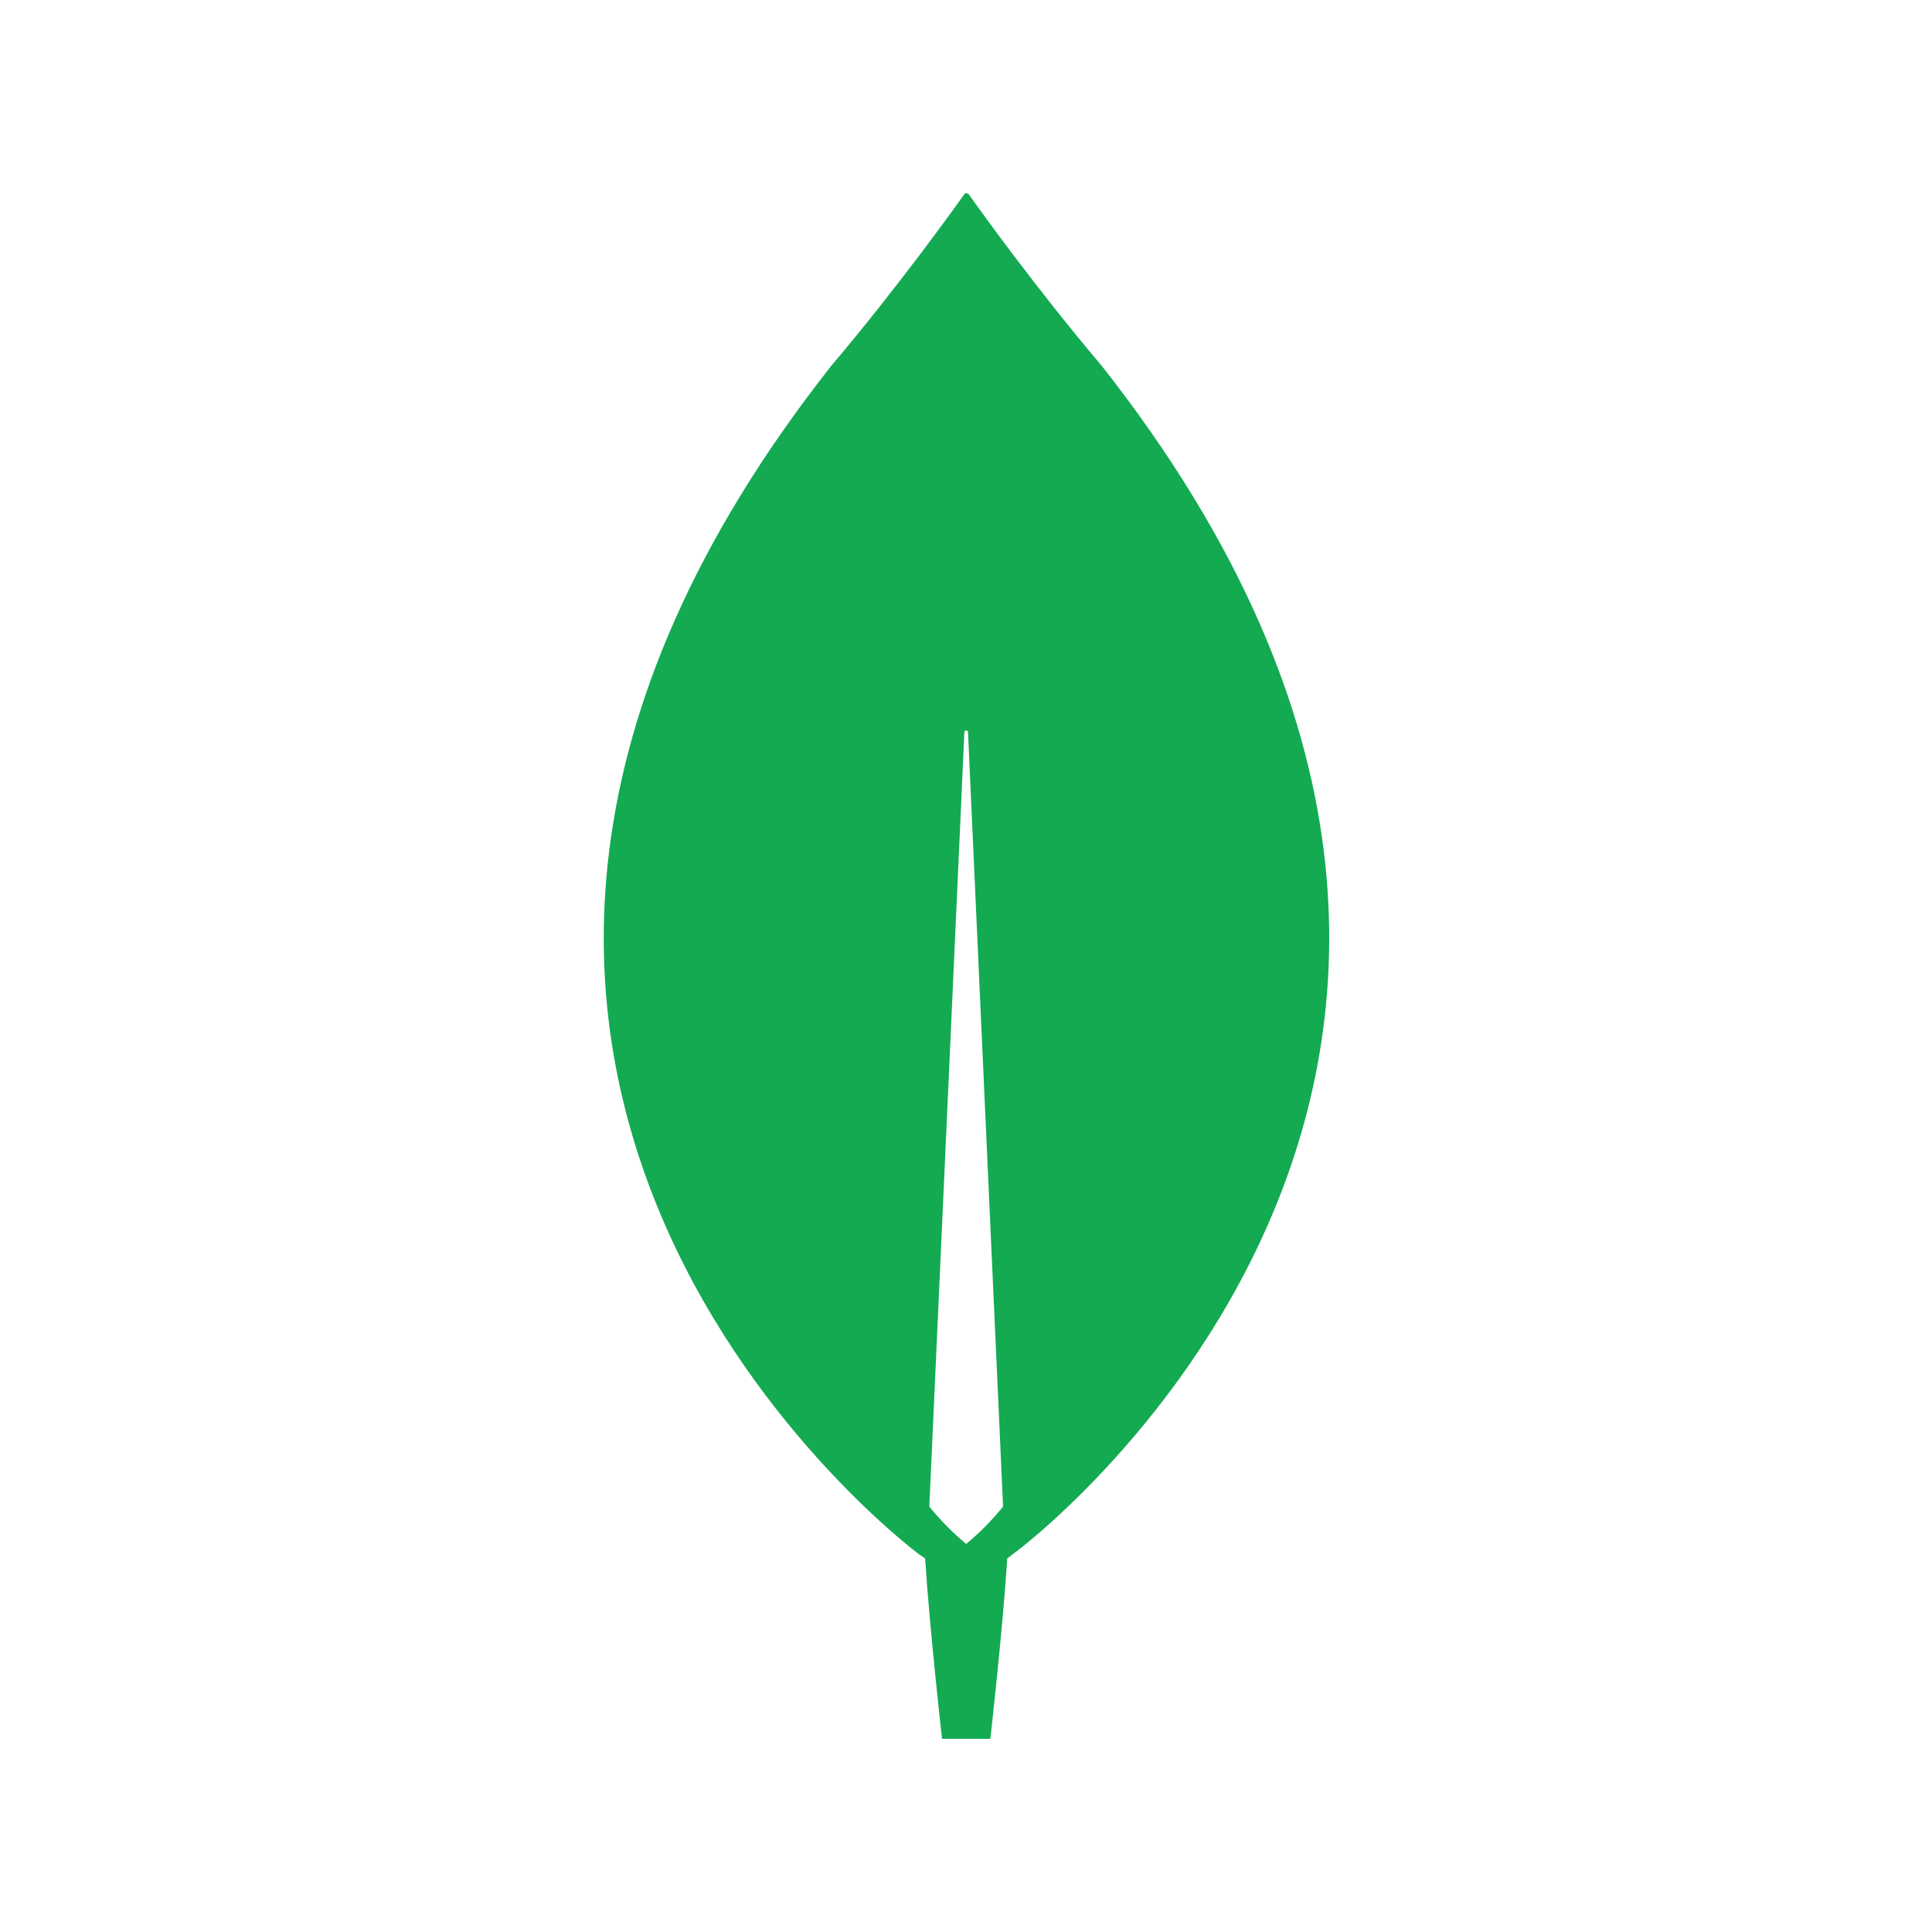 <svg width="32" height="32" viewBox="0 0 80 80" fill="none" xmlns="http://www.w3.org/2000/svg">
<g clip-path="url(#clip0_11_1278)">
<path d="M45.608 15.133C42.908 11.946 40.583 8.71 40.108 8.037C40.097 8.026 40.083 8.016 40.068 8.01C40.053 8.003 40.037 8 40.02 8C40.004 8 39.988 8.003 39.973 8.01C39.958 8.016 39.944 8.026 39.933 8.037C39.458 8.71 37.13 11.946 34.432 15.134C11.257 44.535 38.082 64.381 38.082 64.381L38.307 64.531C38.507 67.593 39.008 72 39.008 72H41.008C41.008 72 41.508 67.618 41.709 64.531L41.934 64.356C41.958 64.38 68.784 44.536 45.608 15.133ZM40.008 63.931C39.45 63.468 38.939 62.95 38.483 62.388V62.337L39.933 30.32C39.933 30.3 39.941 30.281 39.955 30.267C39.969 30.253 39.988 30.245 40.008 30.245C40.028 30.245 40.047 30.253 40.061 30.267C40.075 30.281 40.083 30.3 40.083 30.32L41.533 62.337V62.388C41.077 62.95 40.566 63.468 40.008 63.931Z" fill="#13AA52"/>
</g>
<defs>
<clipPath id="clip0_11_1278">
<rect width="80" height="80" fill="white"/>
</clipPath>
</defs>
</svg>
